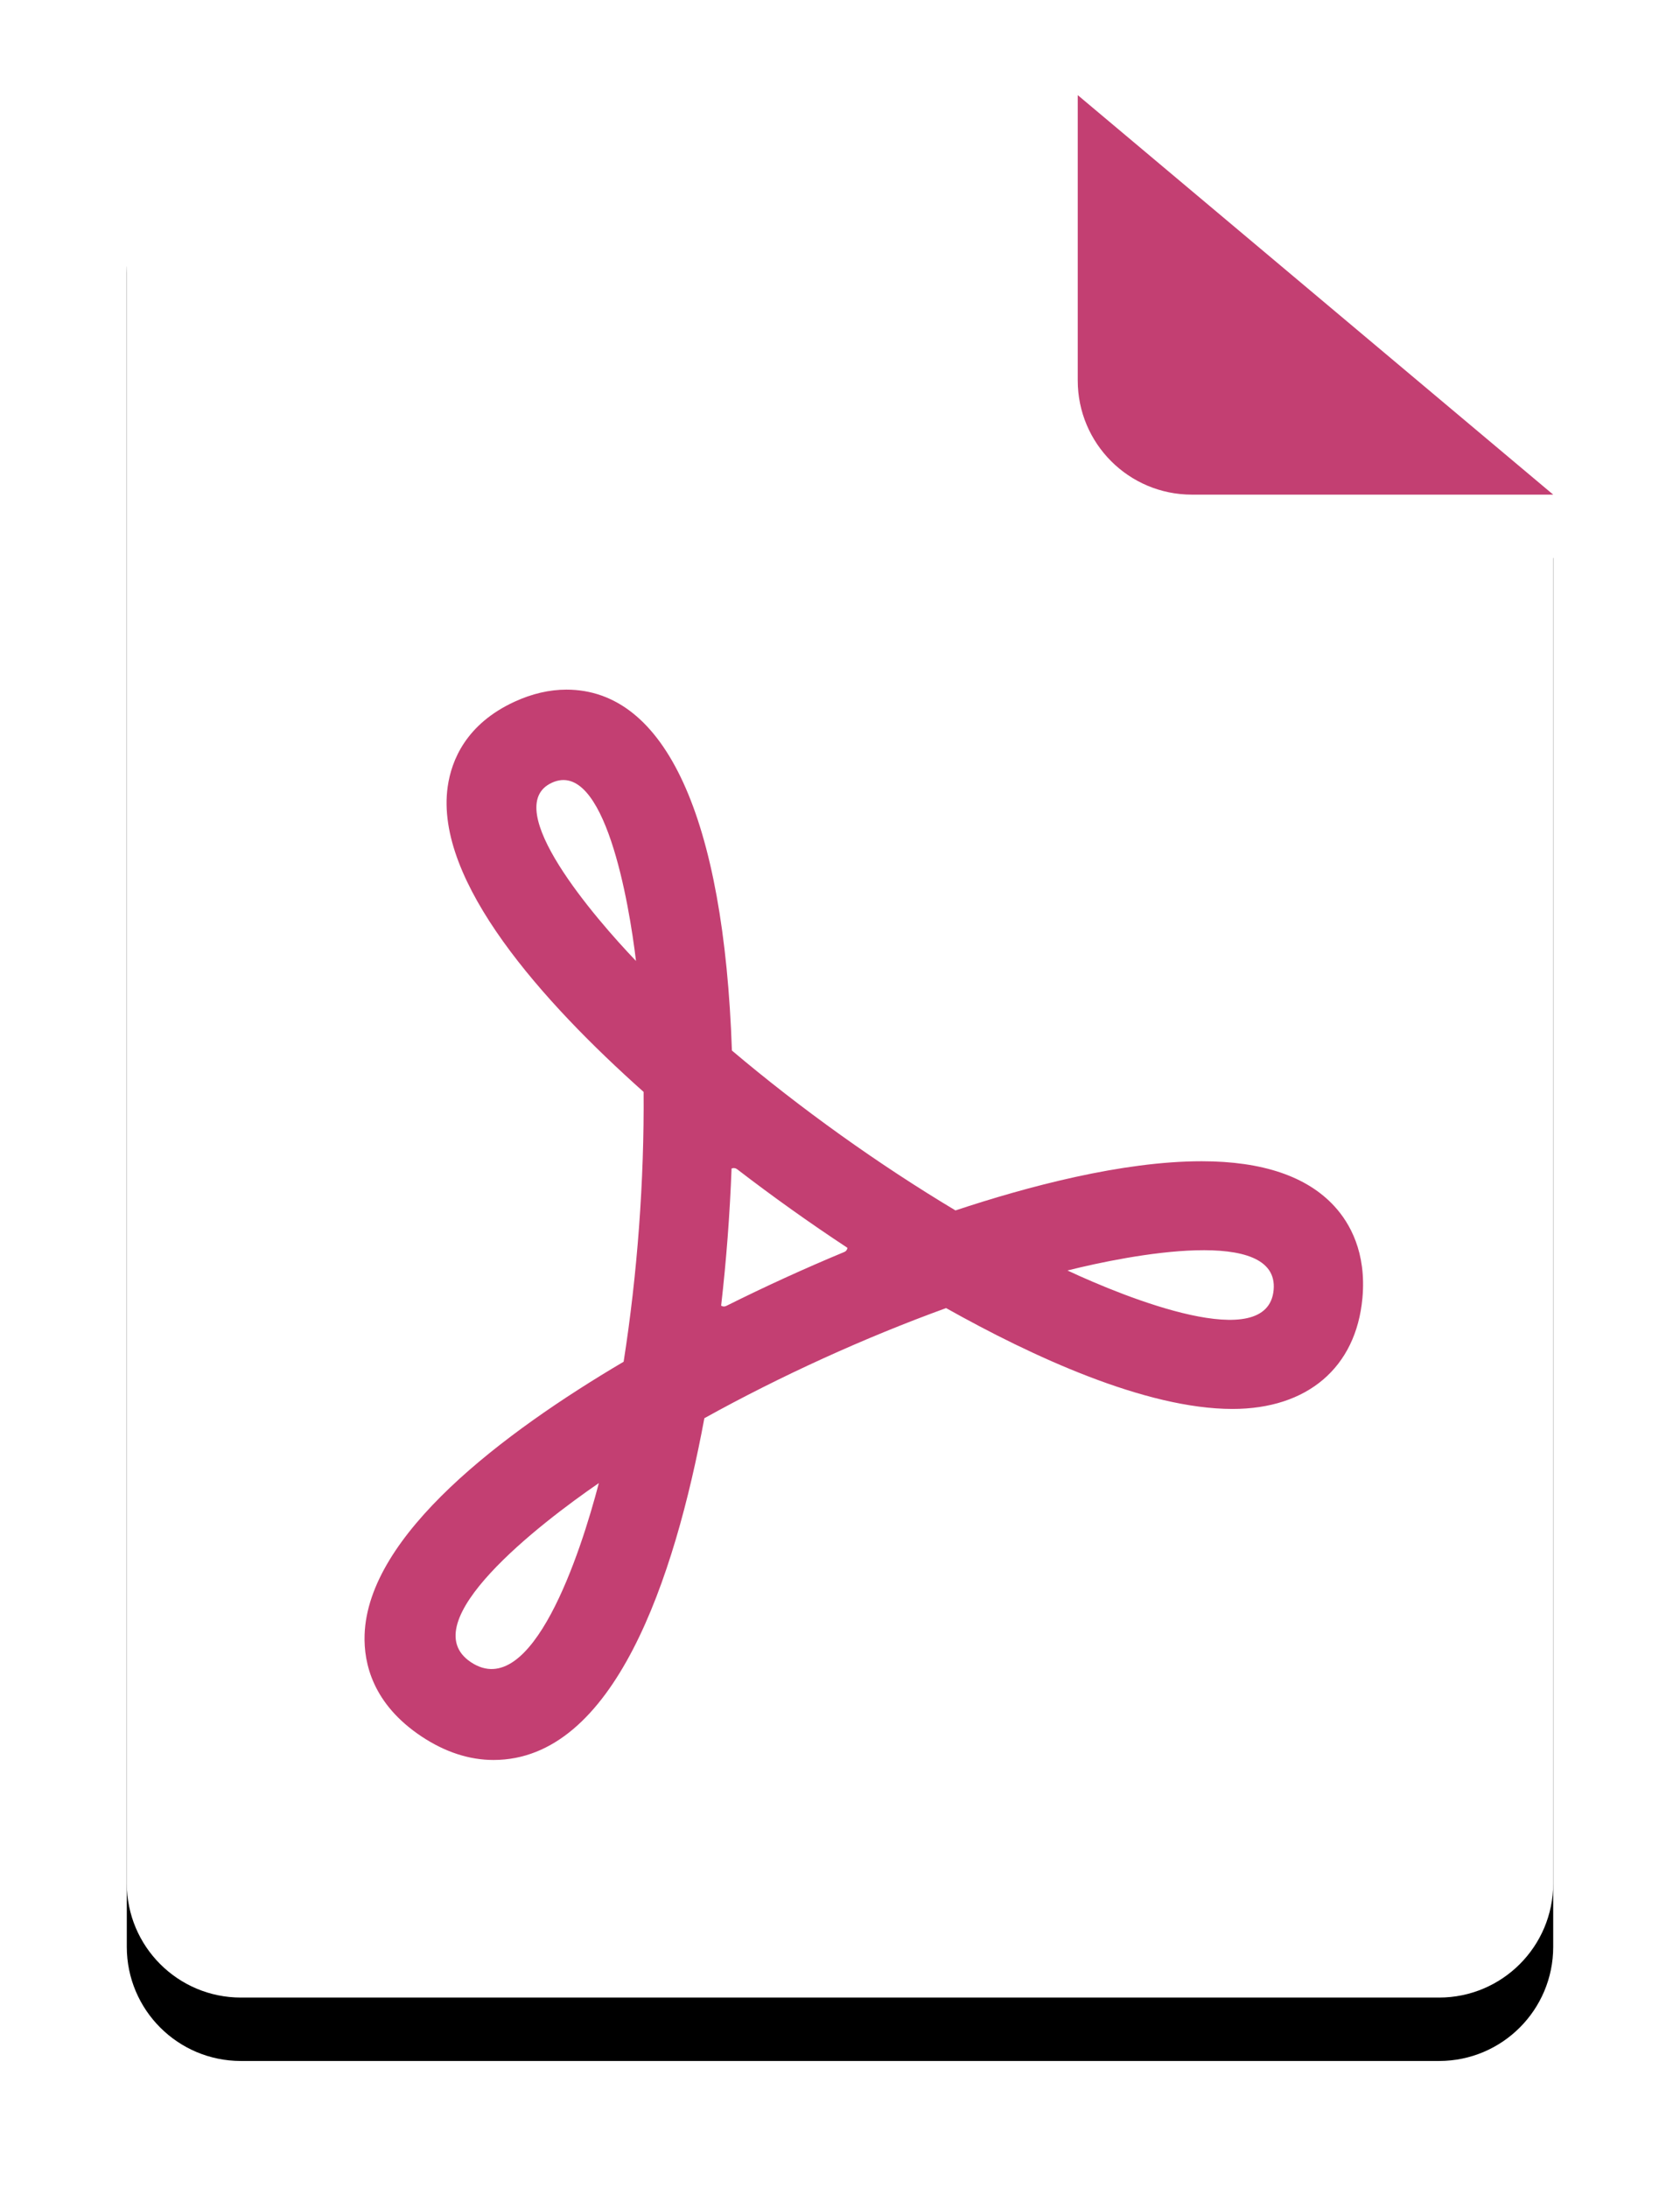 <?xml version="1.0" encoding="UTF-8"?>
<svg width="53px" height="69px" viewBox="0 0 53 69" version="1.1" xmlns="http://www.w3.org/2000/svg" xmlns:xlink="http://www.w3.org/1999/xlink">
    <!-- Generator: Sketch 63.1 (92452) - https://sketch.com -->
    <title>PDF@2x</title>
    <desc>Created with Sketch.</desc>
    <defs>
        <path d="M0,3.6 C0,1.612 1.612,0 3.6,0 L30,0 L45,12.6 L45,56.4 C45,58.388 43.388,60 41.4,60 L3.6,60 C1.612,60 0,58.388 0,56.4 L0,3.6 Z" id="path-1"></path>
        <filter x="-15.6%" y="-8.3%" width="131.1%" height="123.3%" filterUnits="objectBoundingBox" id="filter-2">
            <feOffset dx="0" dy="2" in="SourceAlpha" result="shadowOffsetOuter1"></feOffset>
            <feGaussianBlur stdDeviation="2" in="shadowOffsetOuter1" result="shadowBlurOuter1"></feGaussianBlur>
            <feColorMatrix values="0 0 0 0 0.863   0 0 0 0 0   0 0 0 0 0.082  0 0 0 0.48 0" type="matrix" in="shadowBlurOuter1"></feColorMatrix>
        </filter>
    </defs>
    <g id="PDF" stroke="none" stroke-width="1" fill="none" fill-rule="evenodd">
        <g id="assets/img_pdf_glow" transform="translate(4, 3)">
            <g id="Fill-250">
                <use fill="black" fill-opacity="1" filter="url(#filter-2)" xlink:href="#path-1"></use>
                <use fill="#FFFFFF" fill-rule="evenodd" xlink:href="#path-1"></use>
            </g>
            <path d="M30,0 L30,9 C30,10.988 31.612,12.6 33.6,12.6 L45,12.6" id="Fill-251" fill="#C33F72"></path>
            <path d="M13.409,21.687 C11.739,22.456 14.793,25.979 16.064,27.307 C15.847,25.483 15.073,20.92 13.409,21.687 M18.75,38.179 C18.798,38.209 18.857,38.213 18.909,38.188 C20.127,37.58 21.382,37.006 22.637,36.485 C22.692,36.463 22.729,36.412 22.734,36.354 C21.551,35.575 20.378,34.739 19.253,33.874 C19.203,33.836 19.137,33.828 19.079,33.854 C19.025,35.292 18.914,36.75 18.75,38.179 M29.676,37.069 C31.531,37.937 35.992,39.727 36.18,37.684 C36.366,35.659 31.633,36.578 29.676,37.069 M14.892,43.774 C13.047,45.041 8.975,48.175 10.858,49.424 C12.779,50.699 14.321,45.97 14.892,43.774 M11.57,52.507 C10.805,52.507 10.042,52.258 9.302,51.768 C7.761,50.745 7.472,49.459 7.502,48.56 C7.606,45.404 11.873,42.19 15.674,39.947 C16.106,37.196 16.327,34.22 16.304,31.437 C13.141,28.618 9.699,24.797 10.124,21.809 C10.243,20.976 10.705,19.836 12.23,19.132 C12.781,18.878 13.333,18.75 13.87,18.75 C16.994,18.75 18.838,22.785 19.09,30.132 C21.25,31.959 23.717,33.724 26.143,35.175 C28.404,34.424 31.401,33.624 33.911,33.624 C35.831,33.624 37.241,34.104 38.103,35.05 C38.578,35.569 39.114,36.493 38.981,37.942 C38.779,40.13 37.247,41.436 34.882,41.436 C32.138,41.436 28.554,39.776 25.847,38.255 C23.285,39.184 20.619,40.398 18.221,41.728 C17.279,46.796 15.373,52.506 11.57,52.507" id="Fill-252" fill="#C33F72"></path>
        </g>
    </g>
</svg>